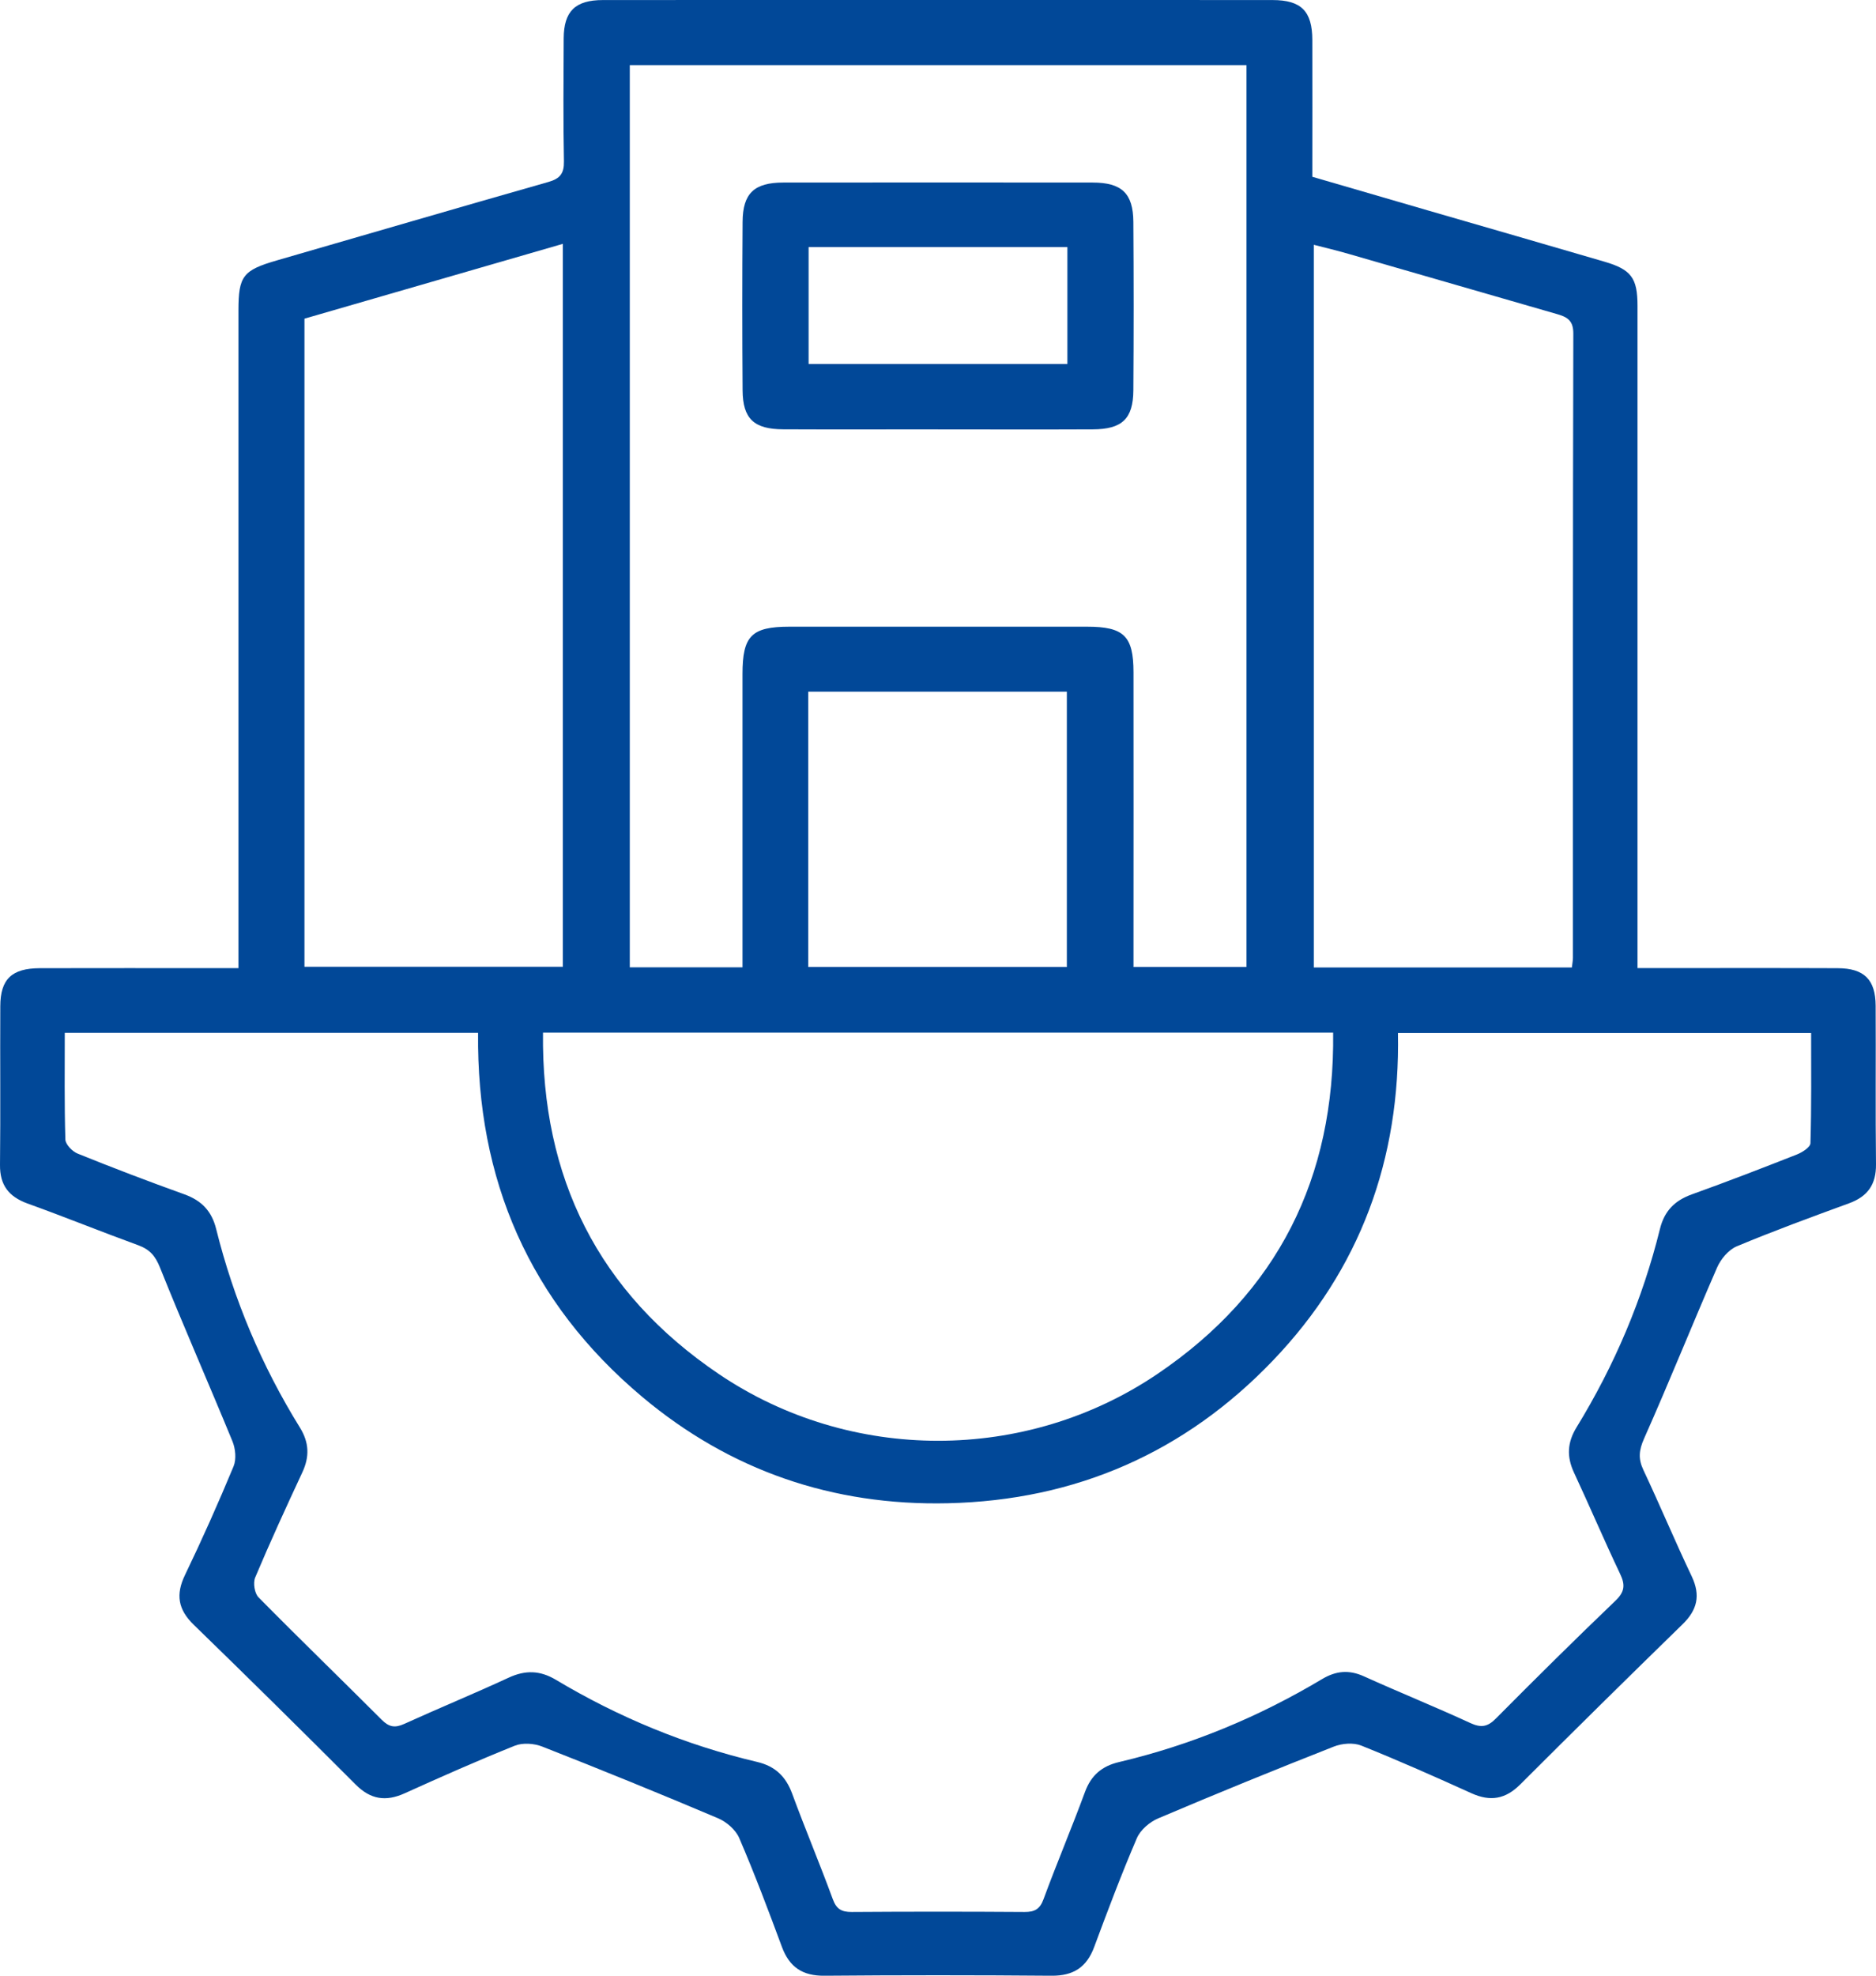 <svg width="38" height="40" viewBox="0 0 38 40" fill="none" xmlns="http://www.w3.org/2000/svg">
<g clip-path="url(#clip0_2010_391)">
<path d="M4.83 19.602V19.092C4.83 14.823 4.83 10.553 4.83 6.284C4.83 5.588 4.922 5.471 5.609 5.272C7.442 4.743 9.273 4.206 11.109 3.684C11.344 3.617 11.427 3.512 11.423 3.268C11.407 2.439 11.414 1.608 11.418 0.778C11.421 0.228 11.651 0.001 12.214 0.001C16.734 -0.002 21.255 -0.002 25.776 0.001C26.358 0.001 26.581 0.228 26.582 0.808C26.585 1.718 26.582 2.626 26.582 3.579C27.362 3.806 28.137 4.032 28.912 4.257C30.108 4.604 31.305 4.948 32.499 5.298C33.042 5.457 33.169 5.627 33.169 6.193C33.169 10.488 33.169 14.785 33.169 19.081C33.169 19.239 33.169 19.396 33.169 19.6C33.348 19.6 33.493 19.6 33.638 19.6C34.832 19.6 36.027 19.597 37.222 19.602C37.76 19.604 37.99 19.832 37.993 20.362C37.999 21.432 37.987 22.502 38 23.574C38.004 23.979 37.834 24.224 37.452 24.363C36.689 24.642 35.927 24.921 35.178 25.234C35.012 25.304 34.855 25.493 34.781 25.663C34.279 26.814 33.812 27.98 33.301 29.128C33.198 29.362 33.181 29.532 33.287 29.759C33.624 30.474 33.928 31.203 34.268 31.916C34.45 32.302 34.38 32.597 34.079 32.888C32.978 33.961 31.884 35.039 30.797 36.125C30.497 36.426 30.191 36.48 29.807 36.307C29.068 35.972 28.326 35.643 27.573 35.341C27.414 35.278 27.183 35.296 27.017 35.362C25.825 35.831 24.637 36.315 23.458 36.816C23.286 36.889 23.099 37.05 23.028 37.216C22.717 37.941 22.438 38.681 22.163 39.421C22.012 39.827 21.745 40.004 21.301 40.001C19.767 39.988 18.232 39.988 16.699 40.001C16.254 40.005 15.991 39.826 15.839 39.419C15.565 38.679 15.286 37.94 14.974 37.214C14.903 37.048 14.718 36.886 14.545 36.813C13.365 36.313 12.178 35.83 10.985 35.362C10.821 35.297 10.589 35.28 10.43 35.343C9.677 35.645 8.935 35.974 8.196 36.308C7.814 36.48 7.506 36.433 7.206 36.132C6.12 35.045 5.026 33.965 3.924 32.895C3.606 32.587 3.556 32.283 3.747 31.888C4.096 31.164 4.423 30.429 4.731 29.688C4.791 29.543 4.77 29.328 4.707 29.177C4.225 28.004 3.713 26.842 3.241 25.664C3.146 25.426 3.033 25.296 2.797 25.21C2.047 24.937 1.307 24.636 0.556 24.366C0.173 24.226 -0.004 23.991 7.81508e-05 23.584C0.012 22.513 7.81506e-05 21.443 0.006 20.371C0.008 19.823 0.238 19.604 0.809 19.602C1.989 19.599 3.171 19.601 4.352 19.601C4.497 19.601 4.642 19.601 4.829 19.601L4.83 19.602ZM1.312 20.91C1.312 21.654 1.303 22.363 1.324 23.071C1.328 23.172 1.466 23.314 1.575 23.357C2.29 23.646 3.01 23.92 3.736 24.181C4.086 24.308 4.289 24.521 4.379 24.884C4.734 26.308 5.299 27.65 6.074 28.901C6.263 29.206 6.273 29.492 6.123 29.812C5.795 30.516 5.47 31.223 5.169 31.938C5.123 32.047 5.156 32.258 5.236 32.339C6.059 33.174 6.903 33.989 7.732 34.819C7.88 34.967 7.999 34.988 8.187 34.903C8.889 34.584 9.603 34.291 10.302 33.967C10.641 33.81 10.937 33.817 11.261 34.01C12.533 34.77 13.891 35.332 15.339 35.673C15.706 35.76 15.919 35.97 16.046 36.315C16.31 37.031 16.606 37.735 16.869 38.451C16.942 38.65 17.043 38.711 17.251 38.71C18.419 38.702 19.586 38.702 20.753 38.71C20.958 38.711 21.063 38.654 21.137 38.453C21.405 37.725 21.709 37.009 21.977 36.281C22.101 35.943 22.321 35.756 22.667 35.675C24.128 35.331 25.498 34.761 26.782 33.994C27.063 33.827 27.325 33.803 27.627 33.939C28.341 34.262 29.07 34.556 29.781 34.884C30.002 34.986 30.133 34.963 30.302 34.792C31.099 33.989 31.904 33.192 32.722 32.409C32.915 32.225 32.922 32.083 32.814 31.859C32.492 31.182 32.198 30.491 31.881 29.811C31.733 29.491 31.746 29.206 31.933 28.9C32.703 27.645 33.272 26.305 33.624 24.88C33.715 24.515 33.923 24.306 34.271 24.181C34.984 23.925 35.691 23.652 36.395 23.375C36.505 23.332 36.669 23.227 36.672 23.147C36.694 22.404 36.686 21.66 36.686 20.914H28.317C28.365 23.472 27.552 25.7 25.783 27.547C24.004 29.404 21.797 30.376 19.201 30.435C16.869 30.489 14.788 29.773 13.012 28.284C10.723 26.364 9.652 23.881 9.684 20.911H1.312V20.91ZM15.04 19.585V19.065C15.04 17.259 15.04 15.451 15.04 13.645C15.04 12.873 15.225 12.689 15.99 12.688C17.998 12.688 20.007 12.688 22.017 12.688C22.766 12.688 22.959 12.876 22.96 13.612C22.963 15.445 22.96 17.278 22.96 19.112V19.578H25.249V1.318H12.757V19.585H15.039H15.04ZM10.999 20.906C10.964 23.845 12.119 26.168 14.559 27.818C17.225 29.621 20.778 29.621 23.444 27.818C25.884 26.168 27.039 23.846 27.004 20.907H10.998L10.999 20.906ZM31.84 19.587C31.851 19.493 31.861 19.441 31.861 19.39C31.861 15.177 31.858 10.963 31.869 6.75C31.869 6.479 31.735 6.415 31.528 6.356C30.124 5.952 28.72 5.545 27.316 5.14C27.087 5.074 26.854 5.018 26.612 4.956V19.588H31.838L31.84 19.587ZM6.167 6.452V19.574H11.401V4.937C9.636 5.447 7.901 5.95 6.167 6.452ZM21.61 19.578V14.003H16.372V19.578H21.61Z" fill="#014898"/>
<path d="M19.001 8.693C17.956 8.693 16.911 8.697 15.867 8.692C15.271 8.69 15.046 8.479 15.042 7.902C15.034 6.765 15.034 5.628 15.042 4.492C15.045 3.915 15.277 3.696 15.866 3.696C17.955 3.694 20.044 3.694 22.132 3.696C22.721 3.696 22.953 3.914 22.957 4.492C22.965 5.629 22.965 6.766 22.957 7.902C22.953 8.48 22.729 8.691 22.134 8.693C21.089 8.698 20.044 8.694 19 8.694L19.001 8.693ZM16.379 7.369H21.621V5.003H16.379V7.369Z" fill="#014898"/>
</g>
<defs>
<clipPath id="clip0_2010_391">
<rect width="38" height="40" fill="white"/>
</clipPath>
</defs>
</svg>
